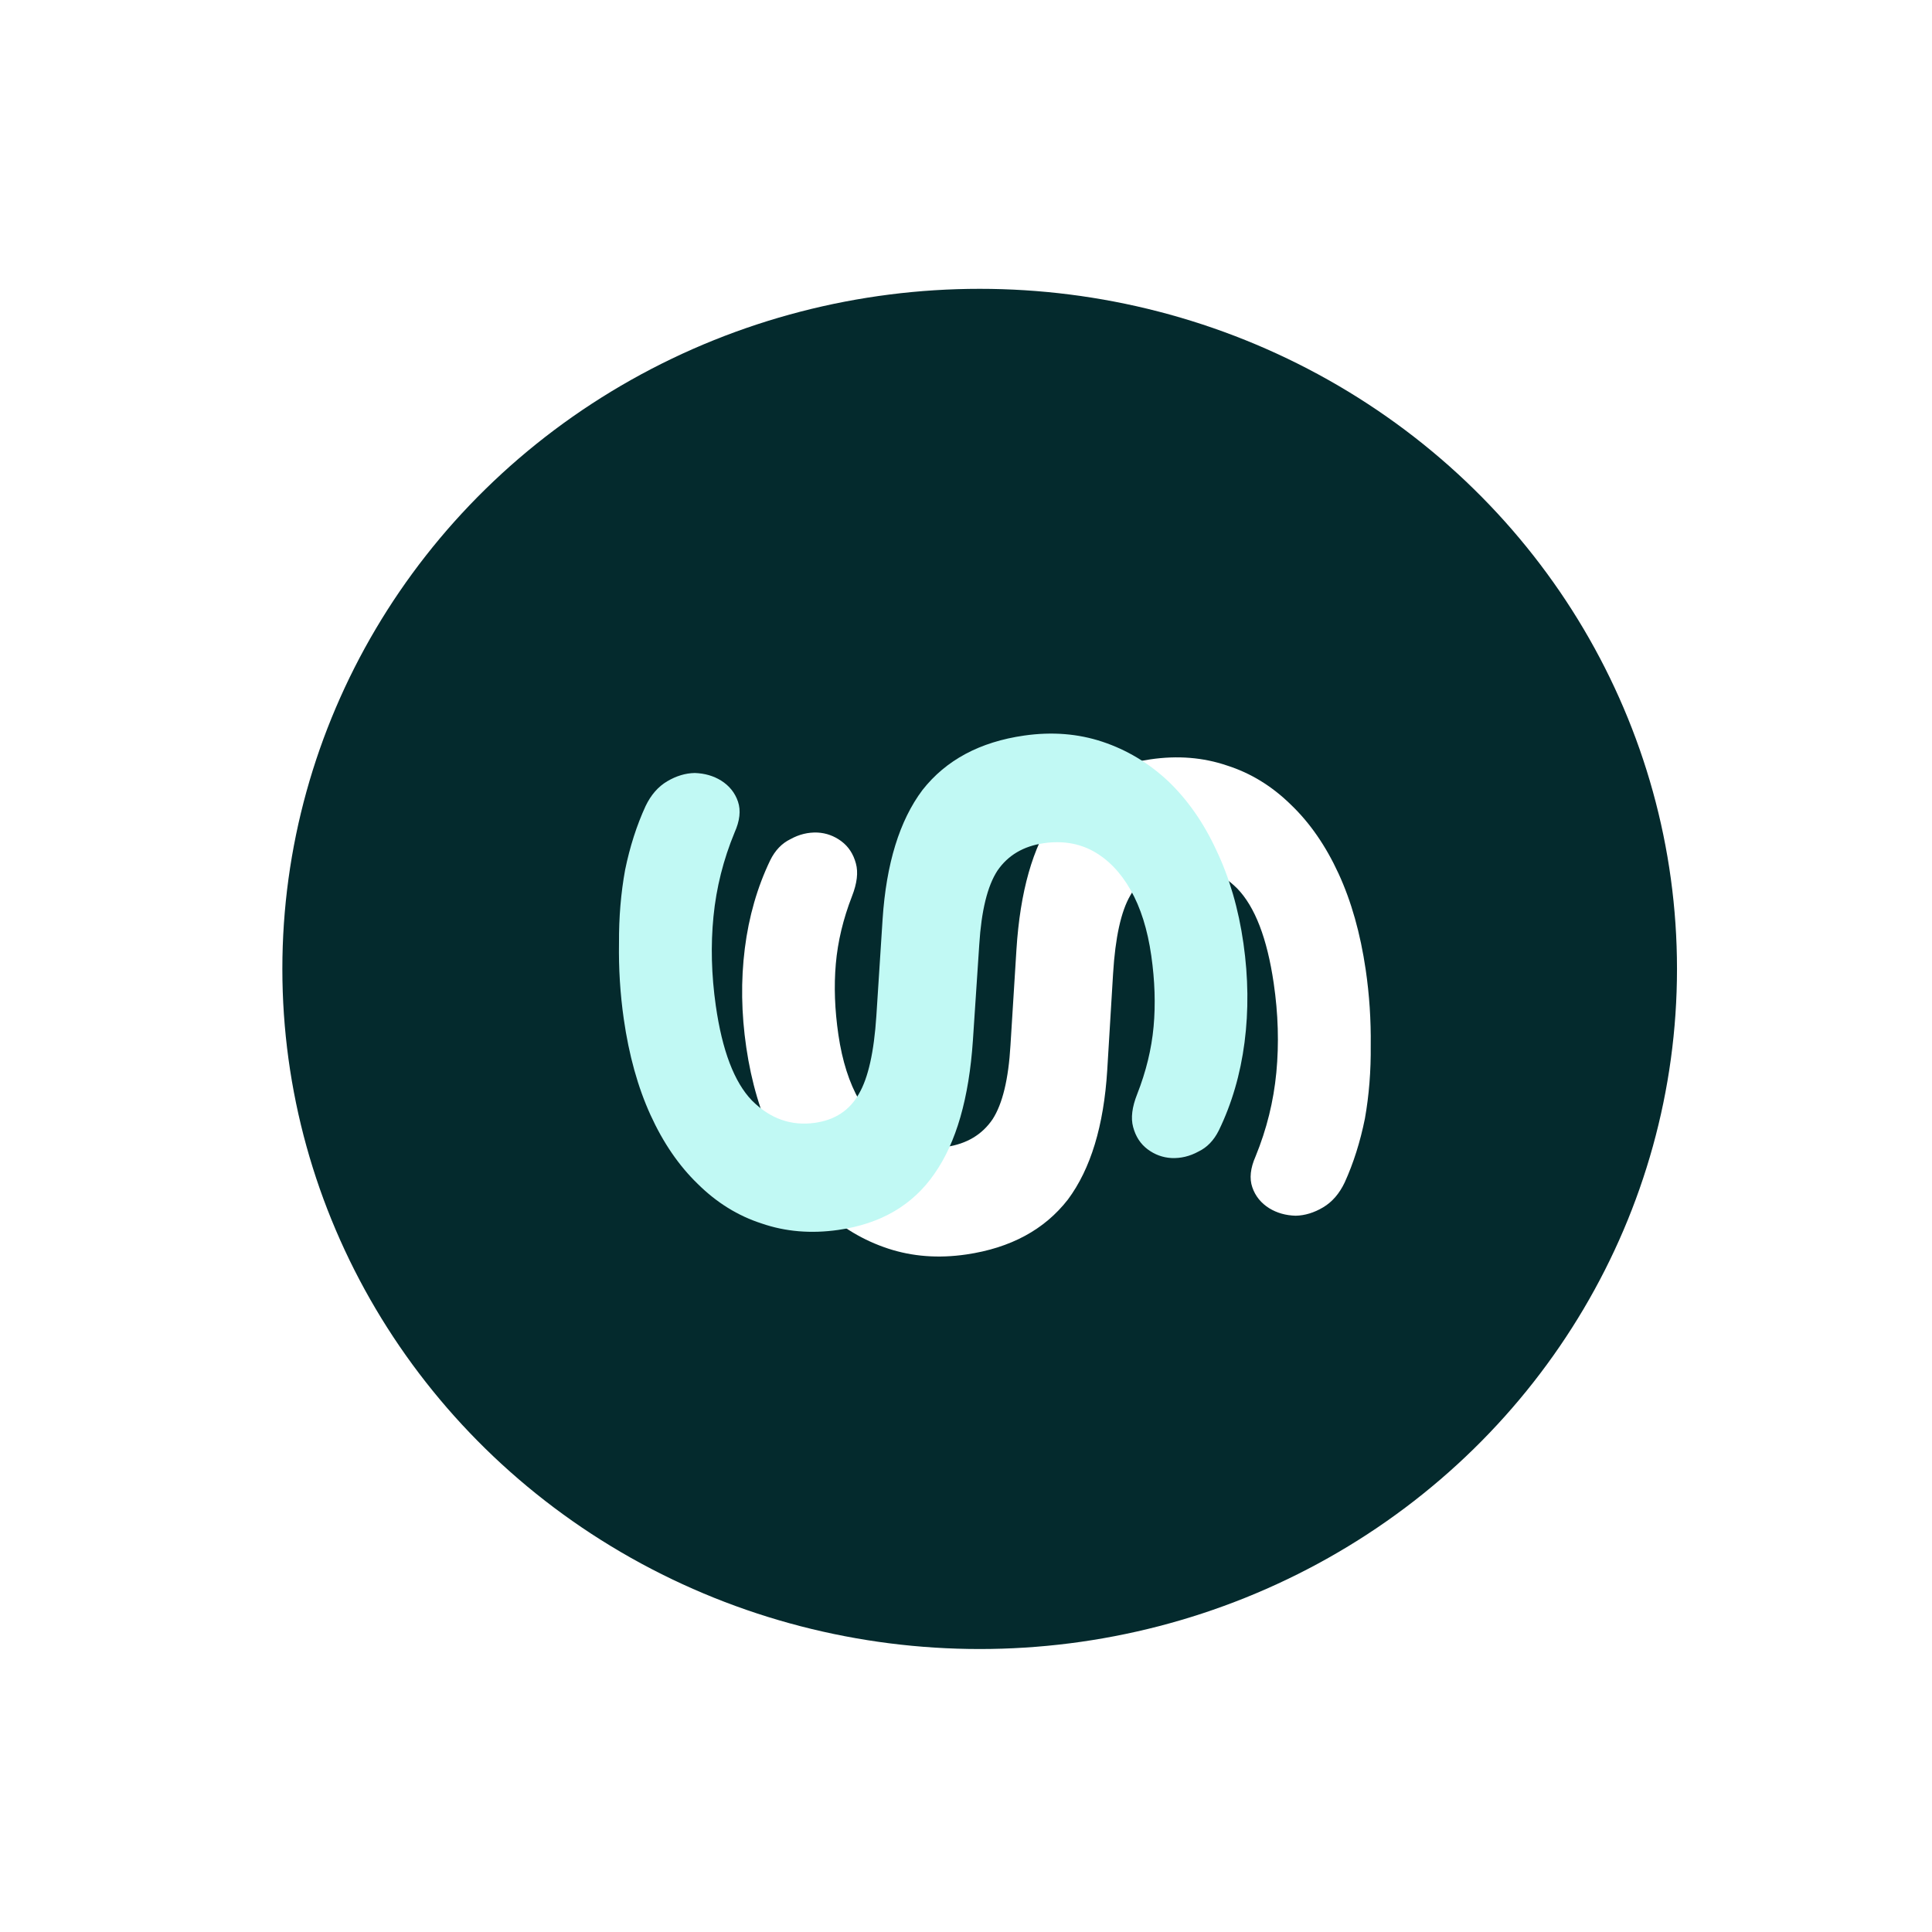 <svg width="218" height="218" viewBox="0 0 218 218" fill="none" xmlns="http://www.w3.org/2000/svg">
<ellipse cx="110.543" cy="109.33" rx="78.683" ry="76.74" fill="#042A2D"/>
<g filter="url(#filter0_d_248_966)">
<path d="M154.1 105.526C154.514 108.346 154.703 111.198 154.668 114.083C154.697 116.958 154.478 119.707 154.012 122.328C153.481 124.958 152.721 127.361 151.731 129.535C151.131 130.801 150.319 131.738 149.296 132.347C148.273 132.955 147.239 133.27 146.195 133.292C145.077 133.26 144.087 132.98 143.224 132.452C142.288 131.869 141.648 131.079 141.306 130.082C140.963 129.085 141.087 127.922 141.677 126.592C142.93 123.528 143.71 120.37 144.019 117.117C144.327 113.865 144.228 110.509 143.72 107.049C142.978 101.987 141.604 98.425 139.6 96.363C137.532 94.31 135.152 93.481 132.461 93.875C130.218 94.204 128.578 95.296 127.541 97.15C126.495 98.939 125.846 101.882 125.596 105.976L124.936 116.873C124.547 123.148 123.068 128.012 120.498 131.465C117.855 134.864 114.035 136.93 109.037 137.663C105.897 138.123 102.952 137.901 100.201 136.995C97.45 136.089 94.976 134.62 92.78 132.585C90.574 130.487 88.755 127.907 87.325 124.844C85.82 121.727 84.781 118.214 84.208 114.305C83.644 110.461 83.589 106.738 84.042 103.137C84.496 99.536 85.45 96.222 86.904 93.194C87.458 92.065 88.225 91.266 89.203 90.795C90.172 90.26 91.183 90.014 92.236 90.055C93.225 90.107 94.124 90.433 94.932 91.034C95.741 91.636 96.289 92.472 96.576 93.542C96.855 94.549 96.709 95.781 96.137 97.24C95.139 99.808 94.531 102.351 94.311 104.871C94.091 107.39 94.188 110.059 94.602 112.879C95.034 115.826 95.822 118.296 96.965 120.288C98.108 122.281 99.533 123.741 101.24 124.668C102.874 125.541 104.716 125.828 106.766 125.527C109.073 125.189 110.818 124.147 112.002 122.403C113.122 120.667 113.794 117.885 114.018 114.056L114.692 103.256C115.107 96.715 116.531 91.696 118.963 88.197C121.386 84.635 125 82.501 129.805 81.796C132.881 81.345 135.762 81.577 138.449 82.492C141.126 83.343 143.536 84.822 145.678 86.93C147.81 88.973 149.597 91.558 151.037 94.685C152.478 97.812 153.499 101.426 154.1 105.526Z" fill="white"/>
<path d="M70.381 111.071C69.978 108.25 69.8 105.397 69.846 102.513C69.829 99.637 70.058 96.889 70.535 94.27C71.075 91.642 71.845 89.242 72.844 87.072C73.448 85.808 74.264 84.874 75.289 84.27C76.315 83.665 77.35 83.354 78.394 83.336C79.512 83.373 80.501 83.657 81.362 84.188C82.296 84.775 82.932 85.567 83.271 86.565C83.609 87.564 83.481 88.727 82.885 90.055C81.621 93.113 80.828 96.268 80.507 99.519C80.186 102.771 80.273 106.127 80.767 109.589C81.489 114.654 82.849 118.221 84.845 120.291C86.905 122.352 89.282 123.191 91.975 122.807C94.218 122.486 95.862 121.401 96.907 119.552C97.96 117.766 98.62 114.826 98.886 110.732L99.589 99.838C100.002 93.565 101.5 88.707 104.083 85.263C106.74 81.875 110.568 79.825 115.569 79.111C118.71 78.663 121.655 78.897 124.402 79.813C127.15 80.729 129.618 82.209 131.806 84.251C134.004 86.358 135.812 88.946 137.231 92.014C138.724 95.137 139.749 98.654 140.307 102.565C140.856 106.412 140.896 110.135 140.429 113.734C139.961 117.333 138.994 120.644 137.528 123.666C136.969 124.792 136.2 125.589 135.22 126.056C134.249 126.587 133.237 126.829 132.184 126.783C131.195 126.728 130.297 126.398 129.491 125.794C128.686 125.189 128.141 124.351 127.857 123.279C127.583 122.272 127.734 121.04 128.311 119.584C129.319 117.02 129.937 114.478 130.167 111.96C130.396 109.441 130.31 106.772 129.907 103.951C129.486 101.002 128.708 98.529 127.573 96.532C126.438 94.535 125.018 93.07 123.315 92.135C121.685 91.256 119.844 90.963 117.793 91.255C115.485 91.585 113.735 92.619 112.544 94.359C111.418 96.09 110.735 98.869 110.496 102.698L109.78 113.495C109.339 120.034 107.896 125.048 105.45 128.537C103.013 132.09 99.391 134.21 94.583 134.896C91.505 135.335 88.625 135.092 85.942 134.167C83.268 133.305 80.864 131.817 78.73 129.701C76.606 127.649 74.829 125.057 73.401 121.924C71.973 118.792 70.966 115.174 70.381 111.071Z" fill="#C1F9F4"/>
</g>
<defs>
<filter id="filter0_d_248_966" x="62.749" y="74.869" width="99.085" height="74.887" filterUnits="userSpaceOnUse" color-interpolation-filters="sRGB">
<feFlood flood-opacity="0" result="BackgroundImageFix"/>
<feColorMatrix in="SourceAlpha" type="matrix" values="0 0 0 0 0 0 0 0 0 0 0 0 0 0 0 0 0 0 127 0" result="hardAlpha"/>
<feOffset dy="3.886"/>
<feGaussianBlur stdDeviation="1.943"/>
<feComposite in2="hardAlpha" operator="out"/>
<feColorMatrix type="matrix" values="0 0 0 0 0 0 0 0 0 0 0 0 0 0 0 0 0 0 0.25 0"/>
<feBlend mode="normal" in2="BackgroundImageFix" result="effect1_dropShadow_248_966"/>
<feBlend mode="normal" in="SourceGraphic" in2="effect1_dropShadow_248_966" result="shape"/>
</filter>
</defs>
</svg>
